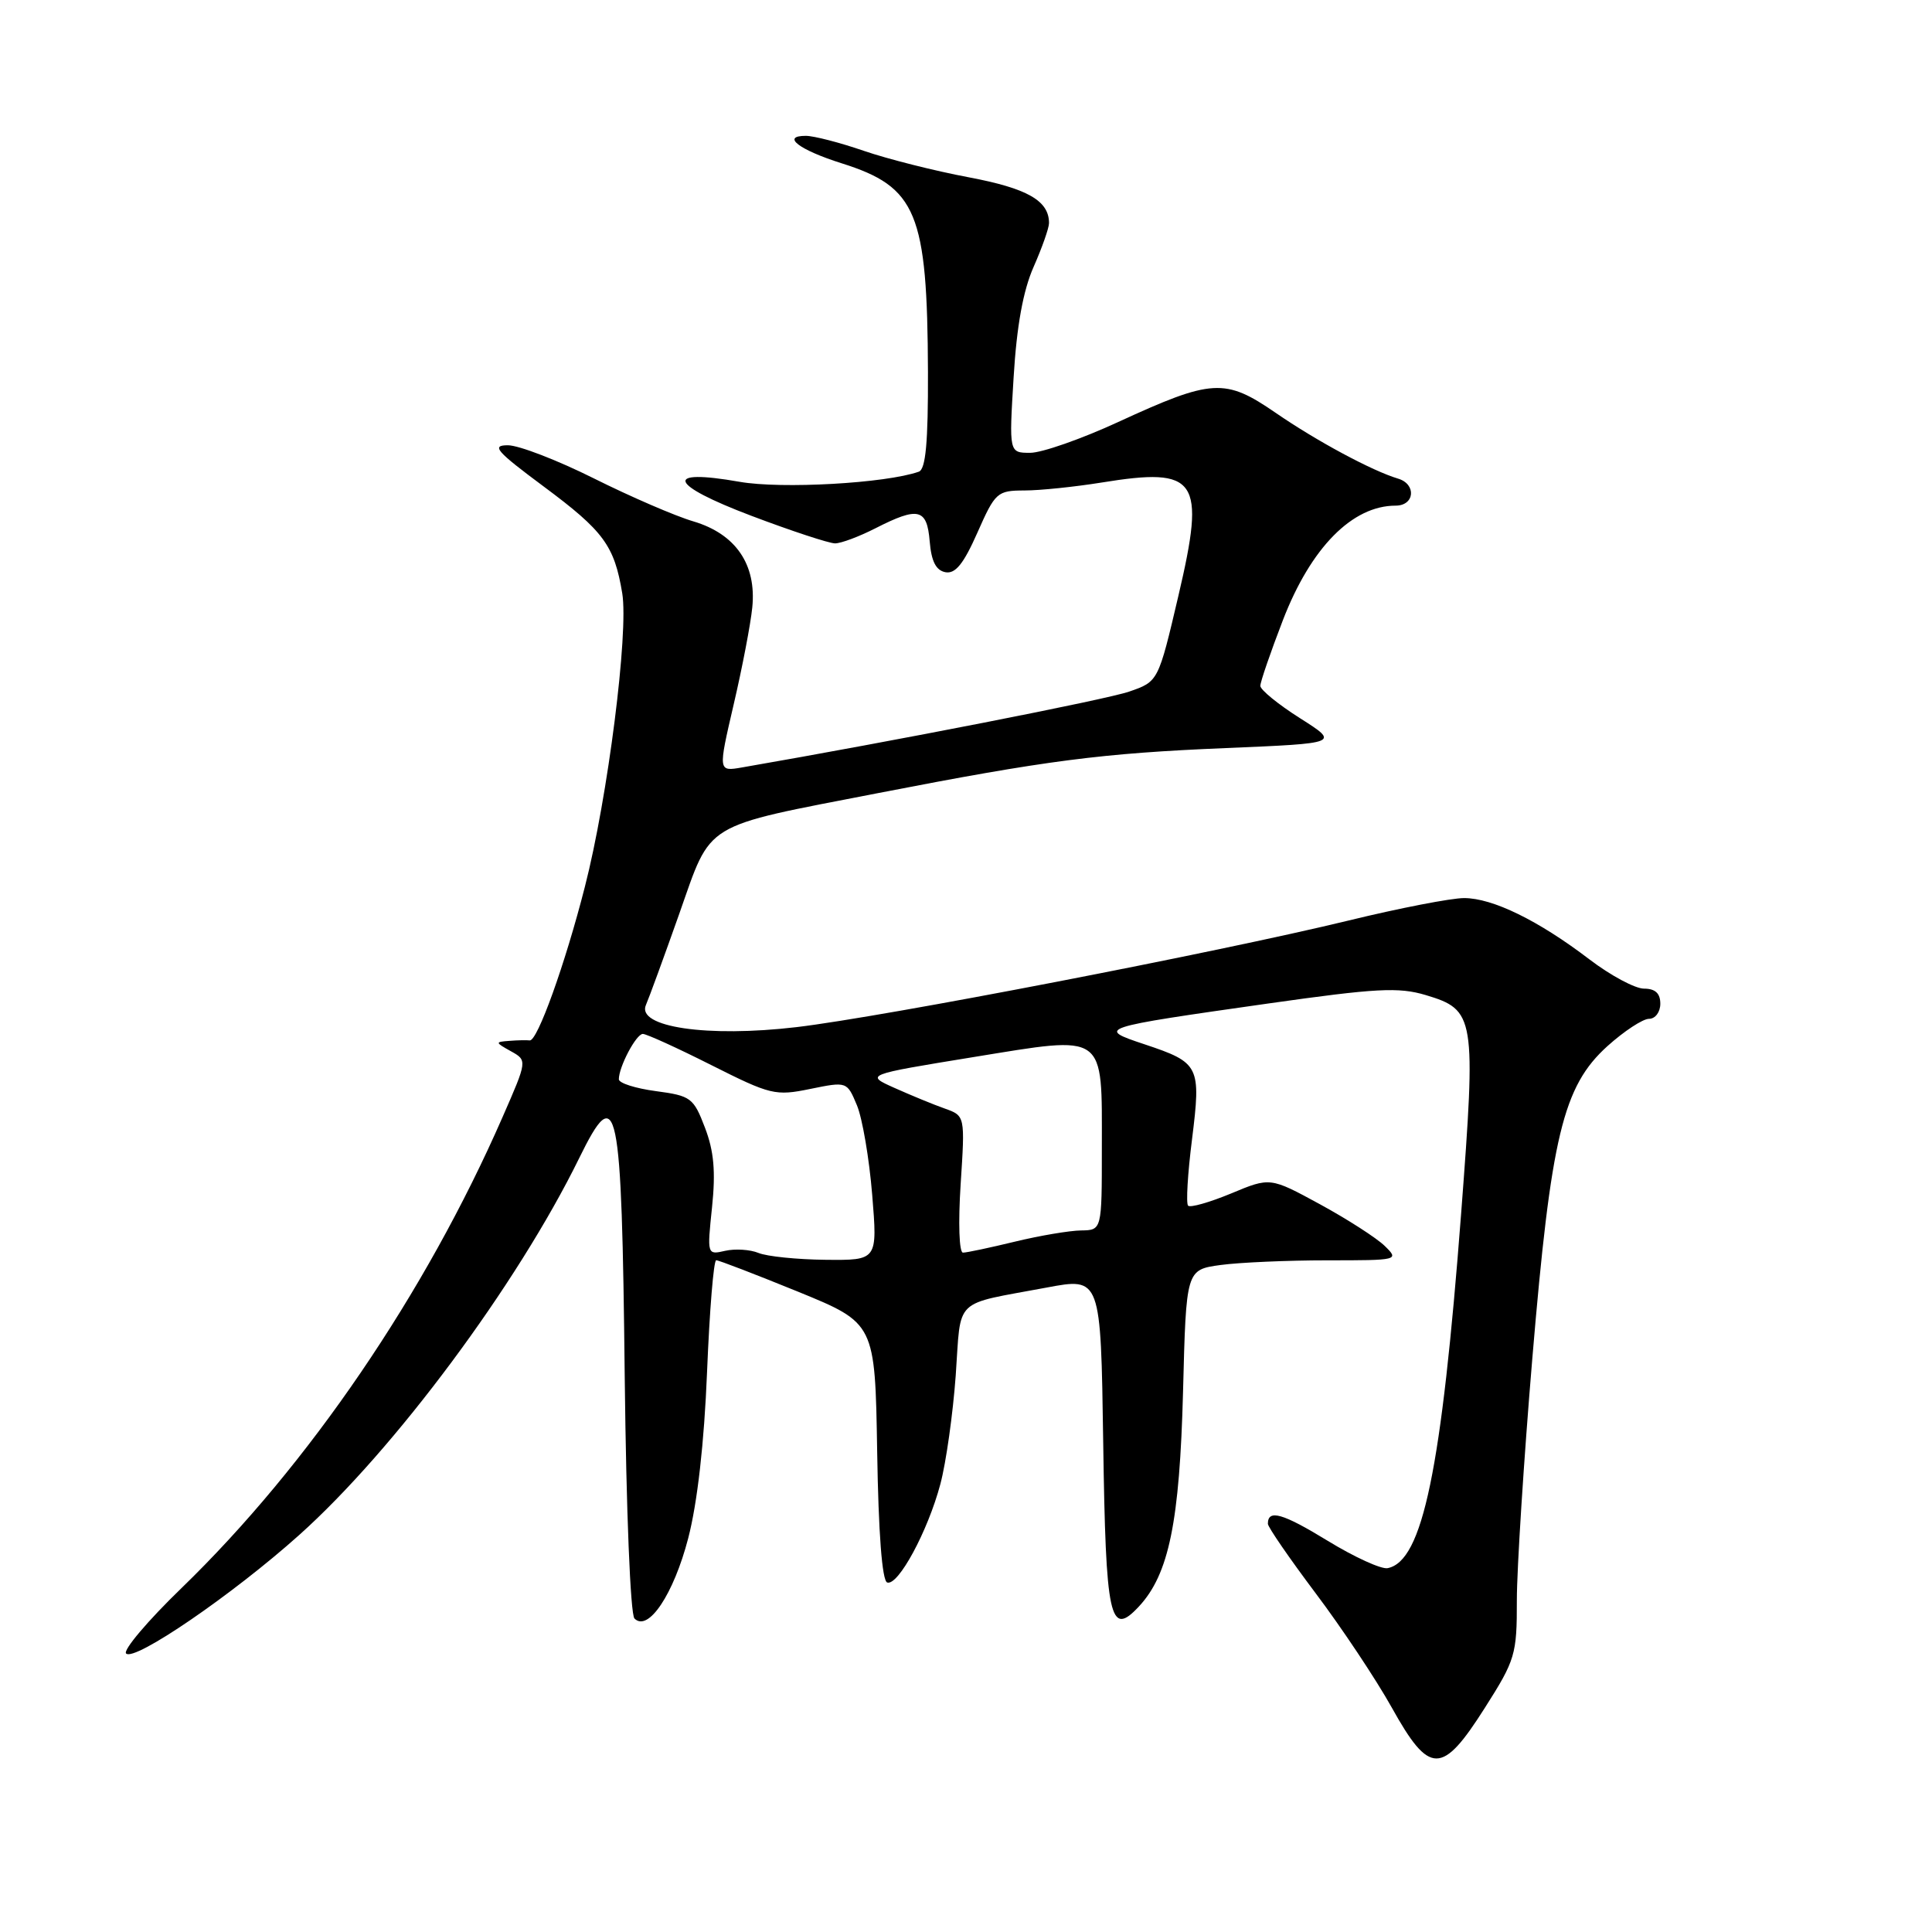 <?xml version="1.0" encoding="UTF-8" standalone="no"?>
<!DOCTYPE svg PUBLIC "-//W3C//DTD SVG 1.1//EN" "http://www.w3.org/Graphics/SVG/1.1/DTD/svg11.dtd" >
<svg xmlns="http://www.w3.org/2000/svg" xmlns:xlink="http://www.w3.org/1999/xlink" version="1.1" viewBox="0 0 256 256">
 <g >
 <path fill="currentColor"
d=" M 196.75 226.30 C 200.79 219.95 201.00 219.23 200.99 212.05 C 200.99 207.90 201.91 193.47 203.04 180.00 C 205.52 150.50 207.10 143.95 212.99 138.62 C 215.20 136.63 217.68 135.00 218.50 135.00 C 219.33 135.00 220.00 134.11 220.00 133.00 C 220.00 131.62 219.33 131.00 217.84 131.00 C 216.66 131.00 213.39 129.25 210.59 127.11 C 203.85 121.97 197.78 119.00 194.00 119.00 C 192.31 119.00 185.43 120.33 178.71 121.97 C 161.25 126.21 117.10 134.73 105.54 136.10 C 93.73 137.49 84.29 136.10 85.59 133.16 C 85.99 132.25 87.98 126.81 90.01 121.07 C 94.36 108.74 92.85 109.66 116.35 105.09 C 138.74 100.74 145.93 99.81 162.50 99.12 C 177.50 98.49 177.50 98.49 172.25 95.16 C 169.36 93.33 167.00 91.40 167.00 90.88 C 167.00 90.36 168.35 86.43 170.00 82.15 C 173.70 72.57 179.18 67.00 184.93 67.00 C 187.46 67.00 187.71 64.15 185.25 63.42 C 181.83 62.40 174.47 58.45 169.03 54.70 C 162.31 50.08 160.63 50.18 148.12 55.94 C 143.28 58.17 138.05 60.00 136.51 60.00 C 133.70 60.00 133.70 60.00 134.31 49.99 C 134.72 43.18 135.57 38.50 136.96 35.36 C 138.08 32.82 139.00 30.21 139.00 29.56 C 139.00 26.59 136.14 24.96 128.35 23.49 C 123.87 22.65 117.61 21.07 114.44 19.98 C 111.28 18.89 107.83 18.00 106.78 18.00 C 103.46 18.00 105.88 19.86 111.53 21.64 C 121.48 24.78 122.88 28.17 122.96 49.28 C 122.99 58.64 122.66 62.18 121.75 62.50 C 117.39 64.04 103.55 64.82 97.99 63.84 C 87.83 62.05 88.58 64.19 99.57 68.35 C 104.88 70.36 109.87 72.00 110.65 72.00 C 111.44 72.00 113.84 71.10 116.00 70.00 C 121.69 67.10 122.83 67.37 123.19 71.74 C 123.41 74.38 124.02 75.58 125.27 75.82 C 126.59 76.07 127.68 74.72 129.51 70.58 C 131.87 65.24 132.13 65.00 135.74 64.99 C 137.81 64.99 142.41 64.51 145.96 63.94 C 158.71 61.87 159.78 63.44 156.15 78.92 C 153.48 90.31 153.48 90.31 149.62 91.64 C 146.57 92.70 118.48 98.20 98.32 101.69 C 95.15 102.24 95.15 102.24 97.21 93.37 C 98.35 88.49 99.46 82.70 99.68 80.50 C 100.26 74.80 97.49 70.76 91.89 69.09 C 89.47 68.38 83.54 65.81 78.71 63.40 C 73.87 60.98 68.74 59.00 67.30 59.00 C 65.06 59.00 65.74 59.78 72.05 64.47 C 79.99 70.37 81.40 72.28 82.45 78.61 C 83.31 83.82 80.54 105.65 77.50 117.50 C 74.88 127.77 71.20 138.00 70.19 137.86 C 69.81 137.81 68.60 137.83 67.50 137.92 C 65.58 138.06 65.59 138.12 67.69 139.29 C 69.88 140.51 69.88 140.51 66.60 148.00 C 56.36 171.41 40.90 194.10 24.07 210.41 C 19.58 214.75 16.27 218.67 16.71 219.10 C 17.81 220.20 30.82 211.30 39.64 203.40 C 52.24 192.13 68.53 170.21 76.74 153.47 C 81.83 143.08 82.38 145.73 82.78 182.50 C 82.98 200.24 83.53 213.91 84.07 214.46 C 85.89 216.30 89.26 211.25 91.19 203.83 C 92.41 199.13 93.31 191.20 93.69 181.75 C 94.02 173.64 94.56 167.00 94.90 166.99 C 95.23 166.98 100.10 168.86 105.73 171.15 C 115.95 175.33 115.95 175.33 116.23 192.33 C 116.40 203.14 116.88 209.46 117.56 209.69 C 119.01 210.17 122.94 202.90 124.60 196.66 C 125.36 193.82 126.27 187.33 126.64 182.23 C 127.38 171.77 126.15 172.96 138.68 170.61 C 145.86 169.26 145.86 169.26 146.18 191.08 C 146.52 214.60 147.05 217.01 150.91 212.87 C 154.89 208.60 156.31 201.64 156.76 184.37 C 157.17 168.25 157.17 168.25 161.72 167.62 C 164.23 167.28 170.59 167.00 175.86 167.00 C 185.33 167.00 185.42 166.98 183.47 165.08 C 182.39 164.03 178.53 161.55 174.90 159.57 C 168.30 155.98 168.30 155.98 163.13 158.14 C 160.28 159.32 157.72 160.05 157.43 159.76 C 157.14 159.48 157.37 155.52 157.95 150.96 C 159.16 141.24 158.95 140.81 151.67 138.38 C 145.24 136.24 145.40 136.19 168.11 132.96 C 182.36 130.94 185.32 130.78 188.91 131.85 C 195.46 133.82 195.60 134.65 193.61 160.77 C 191.01 194.80 188.51 206.89 183.86 207.79 C 183.02 207.95 179.45 206.32 175.92 204.16 C 169.95 200.51 168.00 199.95 168.00 201.91 C 168.00 202.34 170.85 206.48 174.32 211.10 C 177.80 215.72 182.34 222.54 184.41 226.25 C 189.42 235.25 191.07 235.25 196.75 226.30 Z  M 100.50 166.02 C 99.40 165.57 97.42 165.44 96.09 165.74 C 93.69 166.29 93.69 166.27 94.35 159.95 C 94.84 155.24 94.60 152.52 93.41 149.42 C 91.90 145.46 91.55 145.20 86.91 144.58 C 84.21 144.22 82.00 143.52 82.00 143.01 C 82.00 141.35 84.30 137.00 85.18 137.00 C 85.66 137.00 89.75 138.86 94.27 141.14 C 102.10 145.08 102.74 145.24 107.36 144.29 C 112.22 143.30 112.23 143.30 113.55 146.46 C 114.27 148.19 115.18 153.52 115.57 158.31 C 116.28 167.00 116.28 167.00 109.39 166.93 C 105.60 166.89 101.60 166.48 100.50 166.02 Z  M 127.29 156.93 C 127.88 147.85 127.88 147.85 125.19 146.89 C 123.71 146.37 120.73 145.14 118.56 144.17 C 114.62 142.41 114.62 142.41 128.98 140.07 C 146.73 137.19 146.00 136.67 146.00 152.19 C 146.00 163.00 146.00 163.00 143.25 163.04 C 141.74 163.06 137.80 163.72 134.50 164.52 C 131.20 165.32 128.10 165.98 127.60 165.98 C 127.09 165.99 126.96 162.06 127.29 156.93 Z "/>
</g>
</svg>